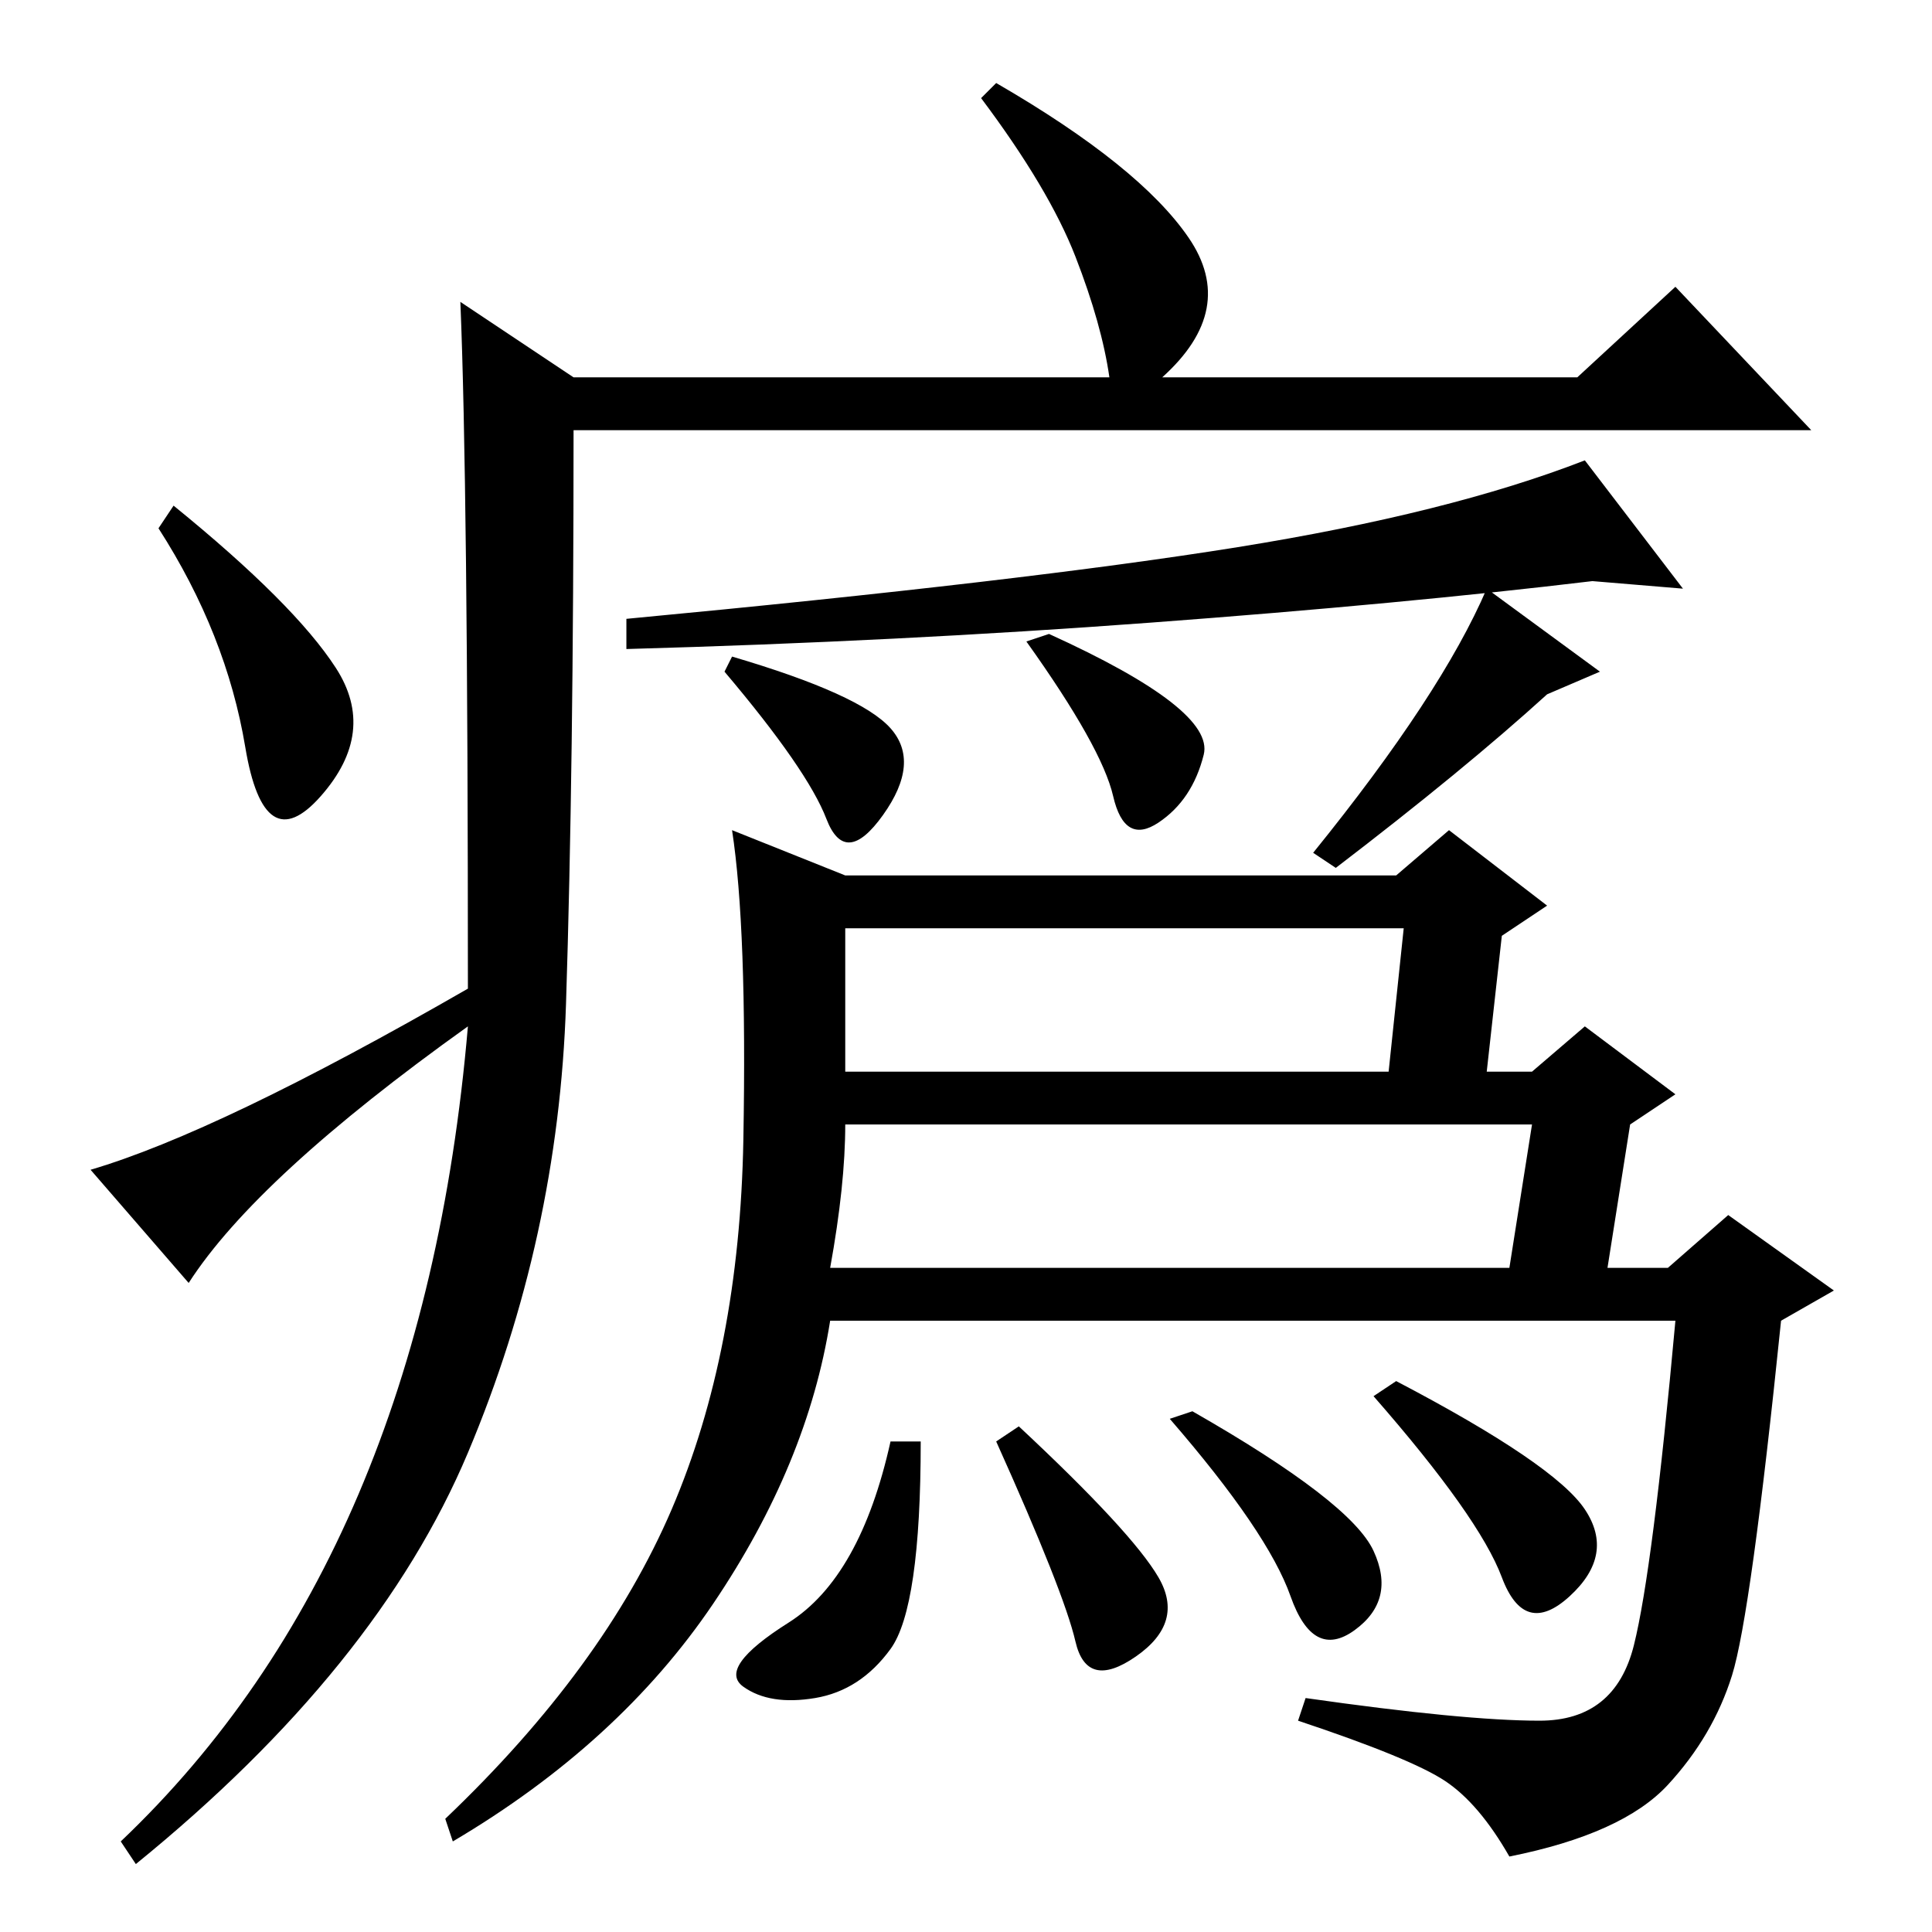 <?xml version="1.0" standalone="no"?>
<!DOCTYPE svg PUBLIC "-//W3C//DTD SVG 1.1//EN" "http://www.w3.org/Graphics/SVG/1.1/DTD/svg11.dtd" >
<svg xmlns="http://www.w3.org/2000/svg" xmlns:xlink="http://www.w3.org/1999/xlink" version="1.1" viewBox="0 -36 256 256">
  <g transform="matrix(1 0 0 -1 0 220)">
   <path fill="currentColor"
d="M61 216l15 -10h71q-1 7 -4.5 16t-12.5 21l2 2q19 -11 25.5 -20.5t-3.5 -18.5h55l13 12l18 -19h-164q0 -45 -1 -76t-13 -59.5t-44 -54.5l-2 3q40 38 46 108q-28 -20 -37 -34l-13 15q17 5 50 24q0 67 -1 91zM44.5 167.5q5.5 -8.5 -2 -17t-10 6.5t-11.5 29l2 3
q16 -13 21.5 -21.5zM152.5 173.5q-33.5 -2.5 -69.5 -3.5v4q53 5 81 9.5t46 11.5l13 -17l-12 1q-25 -3 -58.5 -5.5zM177 141l-3 2q17 21 23 35l15 -11l-7 -3q-11 -10 -28 -23zM118 159.5q4 -4.5 -1 -11.5t-7.5 -0.5t-13.5 19.5l1 2q17 -5 21 -9.5zM192 146l13 -10l-6 -4
l-2 -18h6l7 6l12 -9l-6 -4l-3 -19h8l8 7l14 -10l-7 -4q-4 -39 -6.5 -47t-8.5 -14.5t-21 -9.5q-4 7 -8.5 10t-19.5 8l1 3q21 -3 31 -3t12.5 10t5.5 43h-112q-3 -19 -15.5 -37.5t-34.5 -31.5l-1 3q21 20 30 41t9.5 49t-1.5 41l15 -6h73zM112 114h72l2 19h-74v-19zM110 88h90
l3 19h-91q0 -8 -2 -19zM210 56q4 -6 -2 -11.5t-9 2.5t-17 24l3 2q21 -11 25 -17zM118 37.5q-4 -5.5 -10 -6.5t-9.5 1.5t6 8.5t13.5 24h4q0 -22 -4 -27.5zM153.5 47q3.5 -6 -3 -10.5t-8 2t-10.5 26.5l3 2q15 -14 18.5 -20zM182 50.5q3 -6.5 -2.5 -10.5t-8.5 4.5t-16 23.5l3 1
q21 -12 24 -18.5zM159.5 156q-1.5 -6 -6 -9t-6 3.5t-11.5 20.5l3 1q22 -10 20.5 -16z" />
  </g>

</svg>
